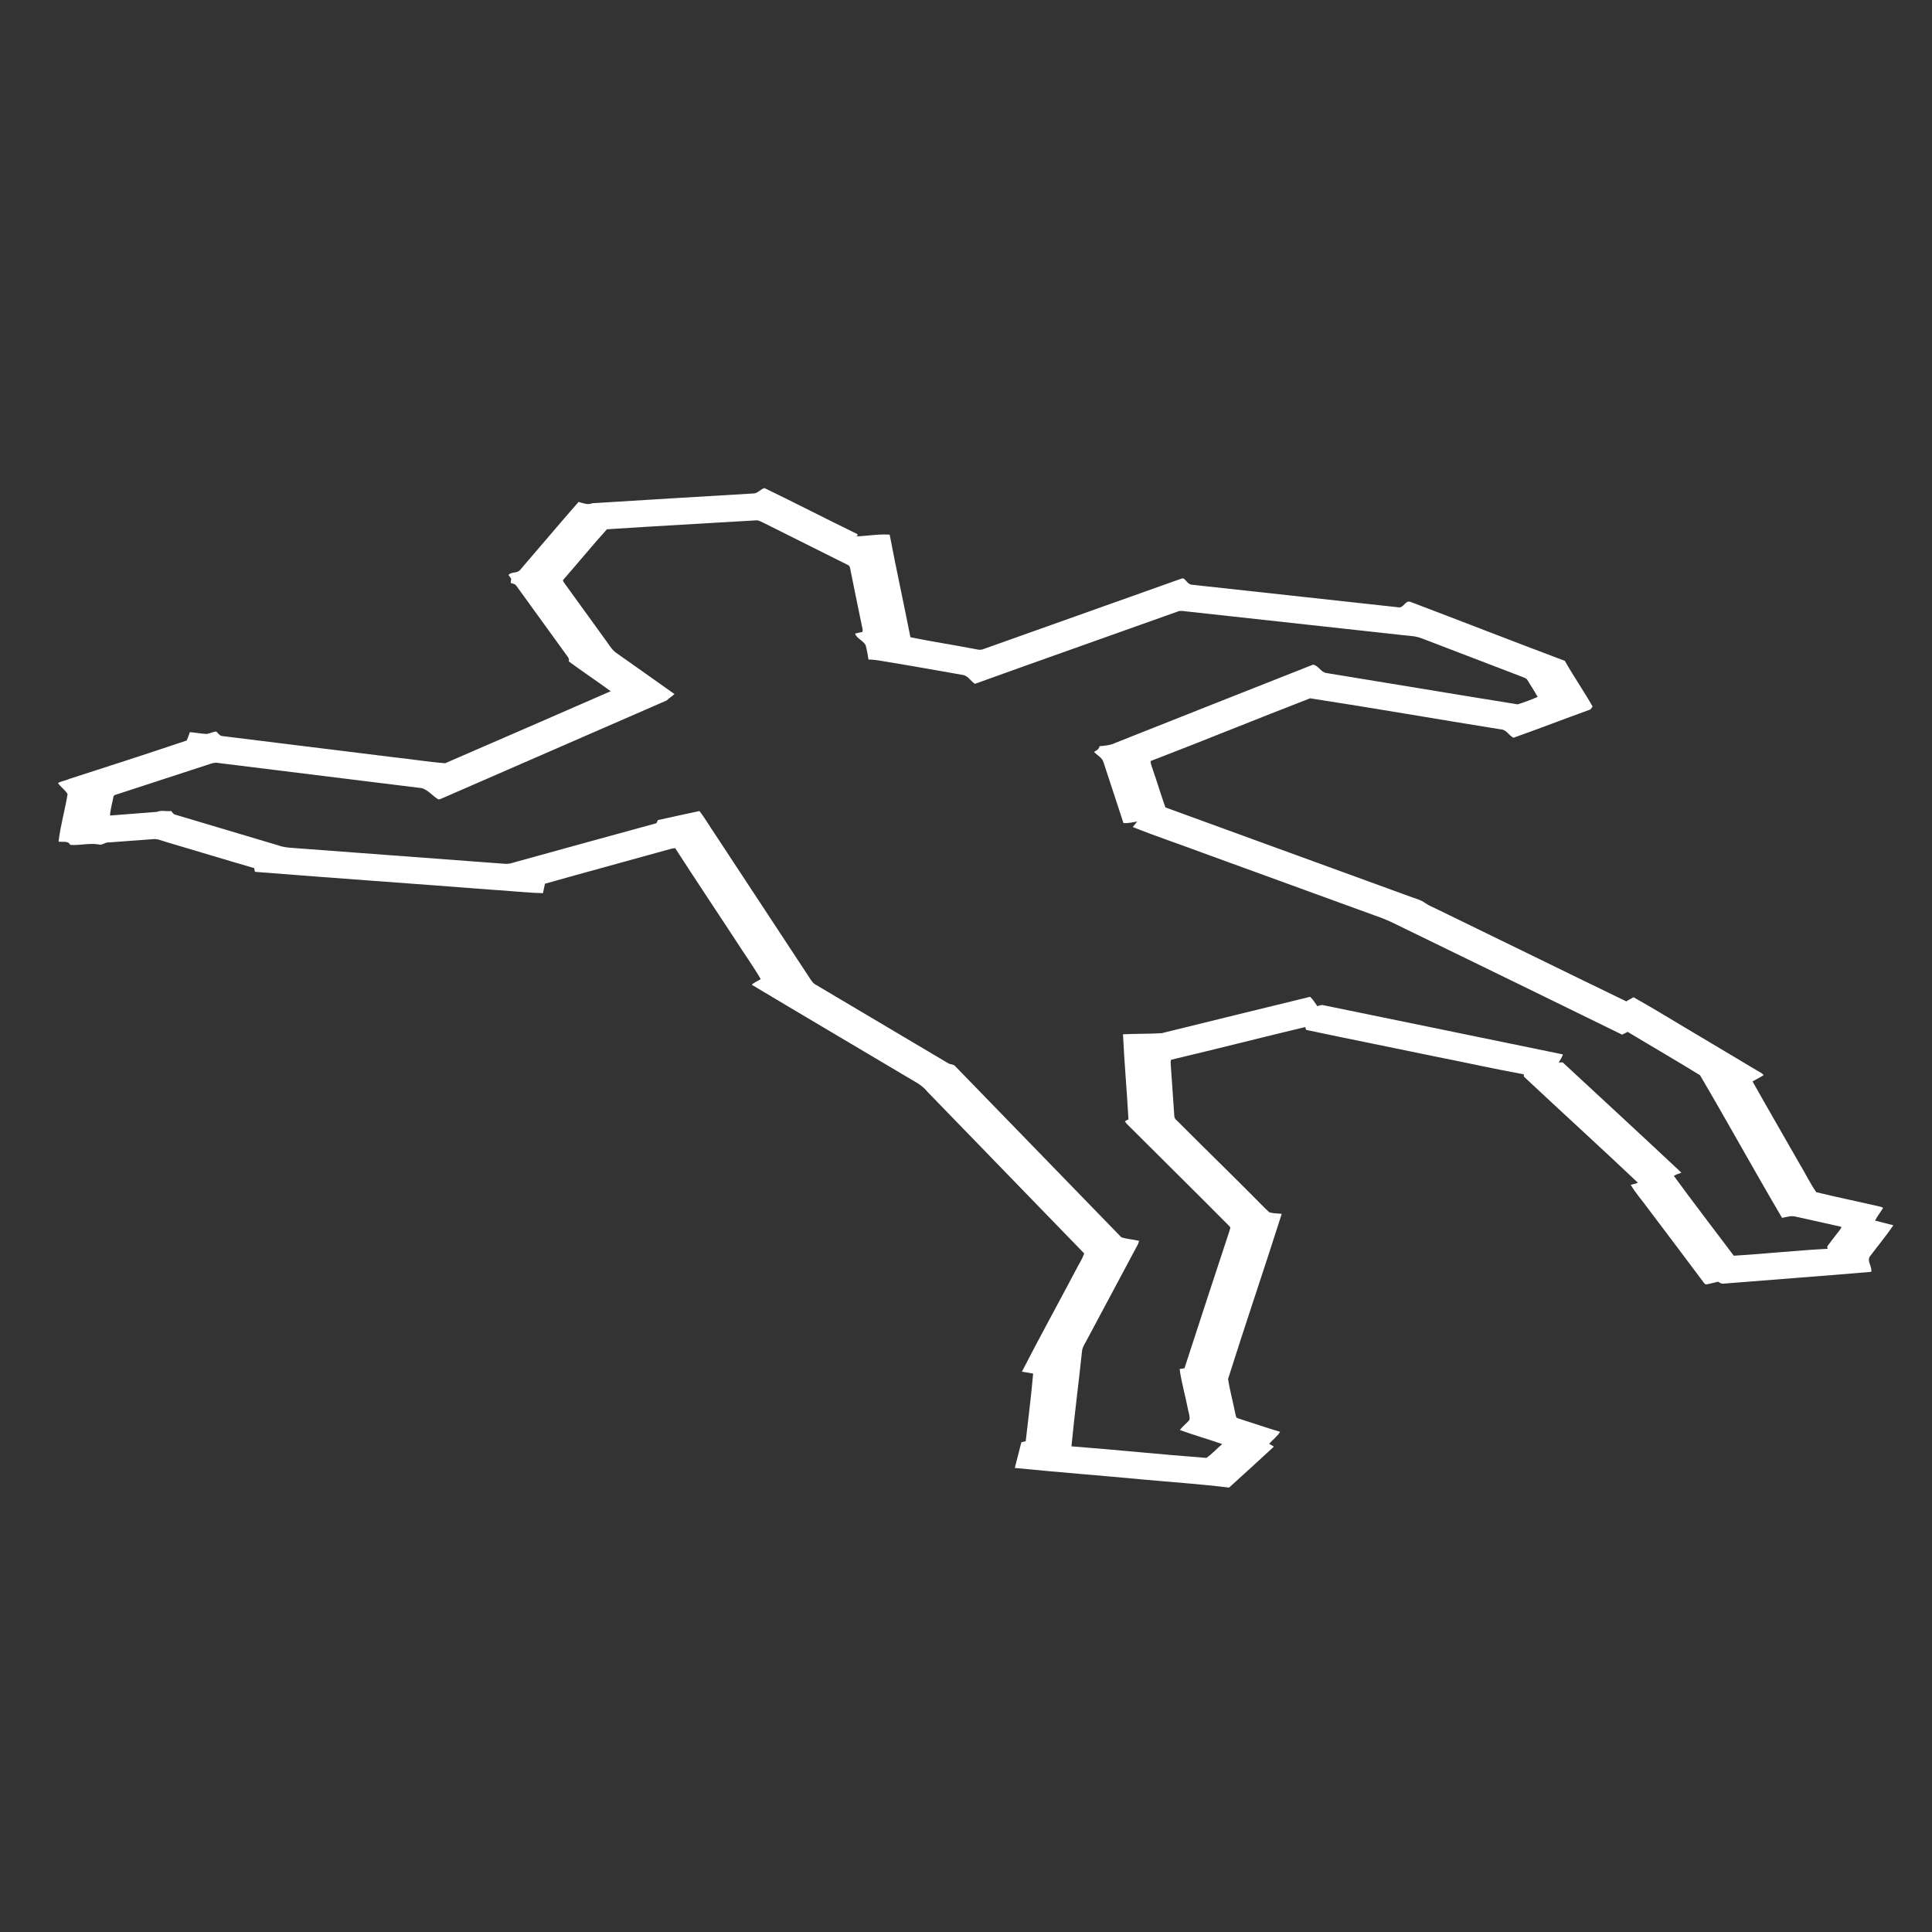 <svg fill="#FFFFFF" xmlns="http://www.w3.org/2000/svg" xmlns:xlink="http://www.w3.org/1999/xlink" version="1.1" x="0px" y="0px" viewBox="0 0 100 100" enable-background="new 0 0 100 100" xml:space="preserve"><rect x="0" y="0" width="100" height="100" fill="#333333" stroke="none"/><g><g><path fill="#FFFFFF" d="M38.993,25.542c0.229,0.004,0.368-0.227,0.578-0.279c1.609,0.777,3.197,1.6,4.804,2.381    c0.09,0.163-0.23,0.112-0.322,0.12c0.663,0.021,1.33-0.14,1.996-0.091c0.338,1.774,0.725,3.538,1.074,5.309    c1.06,0.223,2.136,0.378,3.2,0.586c0.181,0.02,0.369,0.105,0.549,0.039c3.375-1.205,6.753-2.4,10.128-3.604    c0.086-0.02,0.174-0.084,0.267-0.058c0.135,0.103,0.223,0.288,0.401,0.317c3.578,0.395,7.156,0.781,10.734,1.174    c0.249,0.037,0.341-0.373,0.591-0.288c2.67,1.011,5.33,2.055,8.002,3.056c0.452,0.803,0.982,1.562,1.438,2.364    c-0.049,0.074-0.092,0.162-0.187,0.181c-1.306,0.472-2.601,0.974-3.908,1.437c-0.24-0.116-0.369-0.432-0.663-0.435    c-3.288-0.526-6.571-1.1-9.862-1.607c-2.758,1.064-5.495,2.188-8.256,3.247c0,0.169,0.077,0.324,0.126,0.483    c0.22,0.637,0.414,1.282,0.638,1.918c4.218,1.539,8.437,3.077,12.656,4.611c0.273,0.104,0.571,0.168,0.809,0.35    c0.208,0.146,0.45,0.228,0.674,0.346c3.242,1.571,6.475,3.164,9.718,4.733c0.119-0.08,0.251-0.139,0.375-0.214    c1.182,0.662,2.333,1.383,3.503,2.069c1.055,0.628,2.109,1.256,3.162,1.886c0.017,0.02,0.049,0.06,0.065,0.08    c-0.188,0.114-0.382,0.217-0.572,0.322c0.8,1.422,1.62,2.834,2.427,4.251c0.298,0.489,0.545,1.012,0.87,1.481    c1.108,0.271,2.229,0.498,3.341,0.756c0.03,0.013,0.092,0.039,0.123,0.053c-0.134,0.225-0.301,0.428-0.419,0.662    c0.315,0.083,0.632,0.16,0.948,0.242c-0.37,0.545-0.795,1.054-1.191,1.581c-0.219,0.244,0.106,0.55,0.045,0.829    c-2.543,0.22-5.09,0.402-7.634,0.61c-0.11,0.024-0.205-0.043-0.291-0.099c-0.193,0.041-0.383,0.1-0.577,0.134    c-0.108,0.033-0.159-0.086-0.214-0.15c-0.944-1.27-1.903-2.529-2.854-3.794c-0.288-0.404-0.63-0.775-0.877-1.205    c0.125-0.026,0.252-0.059,0.373-0.105c-1.952-1.851-3.948-3.658-5.909-5.5c0.001-0.028,0.003-0.085,0.004-0.113    c-1.546-0.282-3.081-0.626-4.623-0.93c-2.215-0.462-4.436-0.901-6.649-1.371c-0.011-0.036-0.034-0.11-0.046-0.147    c-2.316,0.554-4.624,1.144-6.94,1.693c-0.047,0.116-0.013,0.244-0.012,0.366c0.066,0.854,0.114,1.708,0.177,2.562    c0.009,0.151,0.162,0.229,0.251,0.334c1.312,1.321,2.65,2.615,3.96,3.938c0.237,0.229,0.457,0.477,0.705,0.694    c0.205,0.065,0.428,0.055,0.643,0.083c-0.905,2.855-1.878,5.691-2.778,8.548c0.092,0.588,0.253,1.167,0.368,1.753    c0.033,0.095,0.021,0.256,0.149,0.282c0.727,0.229,1.446,0.483,2.177,0.698c-0.147,0.241-0.382,0.409-0.567,0.619    c0.083,0.046,0.166,0.094,0.247,0.146c-0.771,0.71-1.542,1.423-2.322,2.122c-1.472-0.184-2.964-0.28-4.444-0.418    c-2.215-0.208-4.434-0.379-6.646-0.599c0.115-0.443,0.229-0.888,0.341-1.332c0.074-0.018,0.148-0.034,0.224-0.052    c0.131-1.166,0.286-2.332,0.384-3.501c-0.194-0.03-0.387-0.067-0.58-0.098c0.892-1.744,1.843-3.461,2.756-5.194    c0.151-0.311,0.354-0.598,0.467-0.926c-2.701-2.788-5.407-5.571-8.107-8.361c-0.297-0.381-0.748-0.575-1.147-0.823    c-2.648-1.577-5.308-3.138-7.95-4.722c0.129-0.133,0.312-0.19,0.463-0.293c-0.409-0.7-0.886-1.359-1.321-2.043    c-1.034-1.578-2.084-3.146-3.106-4.732c-0.093,0-0.183,0.019-0.27,0.045c-2.156,0.602-4.317,1.184-6.472,1.792    c-0.03,0.164-0.078,0.324-0.104,0.489c-0.879-0.021-1.759-0.127-2.639-0.177c-4.088-0.317-8.179-0.602-12.267-0.927    c-0.01-0.048-0.031-0.146-0.042-0.193c-1.521-0.441-3.035-0.903-4.553-1.352c-0.224-0.06-0.441-0.175-0.679-0.146    c-0.758,0.053-1.517,0.116-2.275,0.168c-0.206-0.025-0.352,0.172-0.561,0.102c-0.484-0.077-0.981,0.068-1.455,0.024    c-0.104-0.232-0.402-0.128-0.602-0.167c0.097-0.827,0.333-1.635,0.467-2.458C3.376,40.879,3.139,40.744,3,40.529    c0.19-0.104,0.411-0.127,0.606-0.219c2.022-0.65,4.046-1.305,6.06-1.982c0.054-0.144,0.115-0.286,0.163-0.432    c0.291,0.023,0.579,0.081,0.871,0.094c0.17-0.027,0.324-0.114,0.497-0.126c0.091,0.088,0.17,0.221,0.308,0.234    c2.949,0.366,5.899,0.726,8.848,1.094c0.898,0.093,1.792,0.246,2.691,0.312c2.858-1.236,5.713-2.482,8.567-3.727    c-0.719-0.522-1.455-1.018-2.172-1.543c0.05-0.151-0.078-0.266-0.154-0.378c-0.853-1.172-1.697-2.35-2.549-3.522    c-0.062-0.111-0.193-0.125-0.302-0.162c0.007-0.074,0.015-0.147,0.025-0.221c-0.047-0.064-0.094-0.128-0.141-0.191    c0.151-0.182,0.467-0.068,0.611-0.27c1.007-1.168,2.001-2.349,3.017-3.51c0.234,0.06,0.471,0.17,0.712,0.067    C33.436,25.869,36.215,25.711,38.993,25.542z M31.414,27.396c-0.764,0.843-1.483,1.731-2.237,2.586    c-0.084,0.062,0.005,0.146,0.04,0.205c0.688,0.95,1.375,1.899,2.06,2.85c0.204,0.254,0.351,0.566,0.623,0.759    c1.004,0.708,2.01,1.415,3.011,2.128c-0.123,0.12-0.282,0.207-0.404,0.332c-3.832,1.677-7.674,3.338-11.507,5.014    c-0.104,0.037-0.2,0.108-0.313,0.104c-0.297-0.171-0.518-0.476-0.848-0.579c-3.521-0.438-7.042-0.868-10.562-1.306    c-0.156-0.035-0.307,0.023-0.453,0.069c-1.559,0.51-3.117,1.021-4.677,1.526c-0.1,0.044-0.273,0.039-0.281,0.183    c-0.056,0.314-0.155,0.625-0.171,0.945c0.809-0.068,1.621-0.121,2.43-0.19c0.235-0.104,0.49-0.01,0.736-0.044    c0.059,0.073,0.111,0.167,0.212,0.189c1.777,0.533,3.556,1.057,5.333,1.59c0.241,0.091,0.498,0.114,0.752,0.132    c3.658,0.27,7.314,0.545,10.972,0.821c0.259,0.026,0.501-0.088,0.748-0.147c2.366-0.65,4.73-1.309,7.098-1.953    c0.021-0.041,0.059-0.123,0.078-0.163c0.717-0.154,1.433-0.319,2.151-0.468c0.292,0.38,0.53,0.8,0.803,1.194    c1.652,2.515,3.31,5.025,4.96,7.54c0.058,0.085,0.119,0.172,0.21,0.228c2.294,1.361,4.591,2.721,6.884,4.083    c0.126,0.087,0.31,0.047,0.405,0.188c2.86,2.939,5.712,5.889,8.571,8.827c0.297,0.102,0.617,0.111,0.923,0.188    c-0.015,0.041-0.041,0.124-0.055,0.165c-0.893,1.667-1.781,3.337-2.673,5.005c-0.091,0.179-0.218,0.35-0.23,0.557    c-0.171,1.637-0.388,3.27-0.544,4.908c2.33,0.178,4.656,0.425,6.985,0.599c0.296-0.209,0.54-0.483,0.818-0.716    c-0.726-0.253-1.465-0.464-2.188-0.725c0.134-0.207,0.353-0.34,0.496-0.538c0.026-0.22-0.072-0.436-0.104-0.65    c-0.13-0.658-0.32-1.306-0.409-1.97c0.083-0.016,0.167-0.029,0.252-0.042c0.77-2.371,1.545-4.74,2.328-7.107    c0.009-0.073,0.082-0.173,0.009-0.233c-1.697-1.715-3.42-3.405-5.125-5.112c-0.104-0.106-0.222-0.201-0.296-0.331    c0.046-0.025,0.138-0.075,0.184-0.102c-0.081-1.468-0.214-2.933-0.283-4.401c0.666-0.033,1.336-0.016,2.002-0.057    c2.56-0.632,5.121-1.258,7.682-1.883c0.152,0.136,0.256,0.317,0.373,0.484c0.106-0.021,0.212-0.085,0.324-0.047    c4.129,0.852,8.262,1.69,12.39,2.545c-0.045,0.152-0.141,0.28-0.219,0.415c0.052-0.001,0.154-0.002,0.206-0.003    c2.051,1.901,4.108,3.796,6.146,5.709c-0.134,0.049-0.27,0.094-0.393,0.165c1.017,1.391,2.069,2.756,3.104,4.133    c1.621-0.096,3.237-0.274,4.858-0.358c-0.007-0.029-0.021-0.089-0.026-0.118c0.196-0.264,0.397-0.524,0.599-0.784    c0.044-0.077,0.138-0.141,0.131-0.237c-0.783-0.176-1.567-0.352-2.351-0.524c-0.239-0.066-0.479,0.021-0.713,0.062    c-1.439-2.444-2.808-4.935-4.244-7.381c-1.237-0.767-2.503-1.493-3.748-2.247c-0.096,0.05-0.191,0.097-0.284,0.146    c-3.588-1.755-7.176-3.509-10.769-5.255c-0.666-0.312-1.311-0.677-2.013-0.906c-2.968-1.08-5.936-2.162-8.904-3.241    c-1.213-0.456-2.444-0.865-3.646-1.346c0.078-0.094,0.156-0.189,0.233-0.284c-0.235,0.039-0.473,0.095-0.713,0.08    c-0.345-1.048-0.686-2.098-1.033-3.146c-0.07-0.249-0.33-0.36-0.492-0.541c0.126-0.065,0.262-0.136,0.285-0.292    c0.285-0.025,0.578-0.049,0.84-0.18c3.4-1.349,6.803-2.697,10.207-4.039c0.273,0.023,0.411,0.399,0.701,0.432    c3.299,0.535,6.595,1.092,9.896,1.621c0.35-0.111,0.697-0.237,1.033-0.385c-0.163-0.3-0.353-0.585-0.532-0.875    c-0.044-0.085-0.139-0.111-0.219-0.146c-1.748-0.667-3.495-1.339-5.242-2.008c-0.329-0.132-0.689-0.131-1.035-0.175    c-3.755-0.41-7.508-0.821-11.261-1.234c-0.116-0.012-0.235-0.032-0.344,0.02c-3.496,1.251-7,2.481-10.493,3.741    c-0.229-0.144-0.366-0.442-0.659-0.466c-1.355-0.238-2.711-0.482-4.07-0.703c-0.259-0.046-0.519-0.087-0.781-0.089    c-0.041-0.249-0.077-0.499-0.145-0.741c-0.128-0.244-0.453-0.339-0.553-0.601c0.126-0.029,0.251-0.065,0.38-0.083    c0.05-0.12-0.02-0.247-0.033-0.368c-0.199-0.97-0.402-1.94-0.595-2.913c-0.006-0.091-0.055-0.171-0.144-0.201    c-1.462-0.732-2.926-1.463-4.389-2.193c-0.107-0.045-0.214-0.118-0.336-0.104C36.563,27.087,33.987,27.227,31.414,27.396z"></path></g></g></svg>